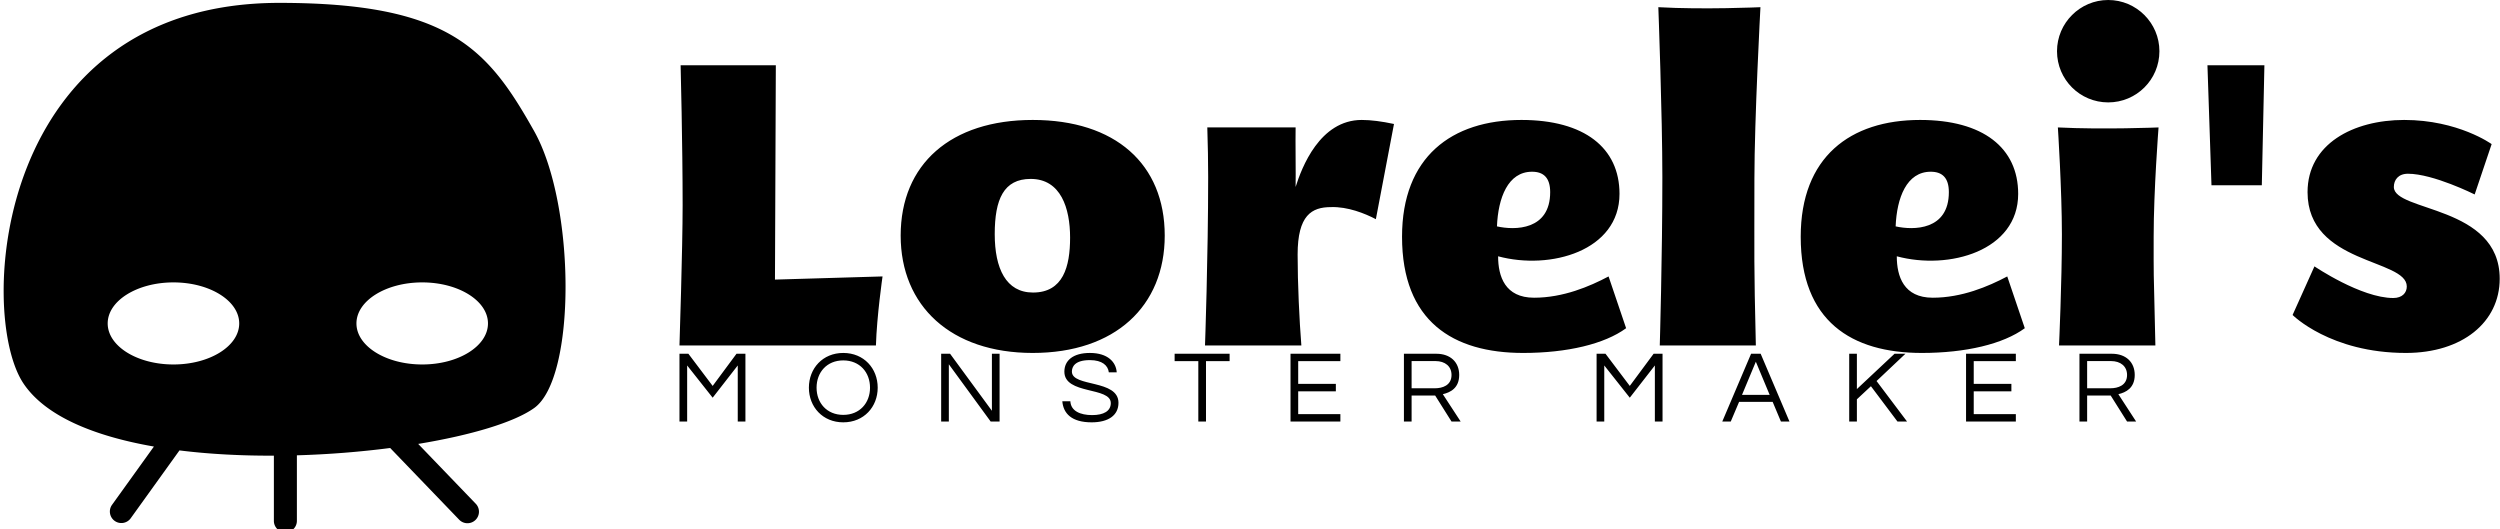 <svg data-v-423bf9ae="" xmlns="http://www.w3.org/2000/svg" viewBox="0 0 425 90" class="iconLeftSlogan"><!----><!----><!----><g data-v-423bf9ae="" id="b2f2b6c2-50ed-4eca-945b-93033c00f644" fill="black" transform="matrix(4.89,0,0,4.89,111.402,5.966)"><path d="M4.16 8.50L4.19 1.05L0.88 1.05C0.88 1.05 0.95 3.78 0.95 5.91C0.95 7.42 0.84 10.79 0.84 10.79L7.67 10.79C7.70 9.77 7.90 8.39 7.90 8.39ZM13.12 2.95C10.28 2.95 8.53 4.48 8.53 6.97C8.53 9.42 10.28 11.05 13.12 11.05C15.99 11.05 17.71 9.42 17.71 6.97C17.71 4.48 15.99 2.95 13.12 2.95ZM11.80 6.92C11.80 5.71 12.11 5.00 13.05 5.00C14.10 5.00 14.42 6.02 14.42 7.04C14.42 8.05 14.18 8.95 13.13 8.95C12.19 8.95 11.80 8.11 11.80 6.92ZM24.56 2.95C23.10 2.95 22.47 4.61 22.26 5.28C22.27 4.89 22.25 3.67 22.26 3.21L19.19 3.21C19.21 3.82 19.22 4.42 19.22 4.94C19.22 7.73 19.11 10.79 19.11 10.79L22.46 10.79C22.39 9.91 22.33 8.64 22.33 7.63C22.33 6.26 22.82 5.98 23.49 5.98C24.07 5.96 24.67 6.20 25.05 6.40L25.68 3.09C25.26 3.00 24.88 2.95 24.56 2.95ZM33.14 8.39C32.48 8.74 31.56 9.13 30.55 9.13C29.54 9.13 29.30 8.39 29.30 7.69C31.12 8.18 33.52 7.50 33.52 5.52C33.52 3.92 32.30 2.95 30.11 2.95C27.68 2.95 25.96 4.24 25.96 7.01C25.96 9.95 27.73 11.05 30.17 11.05C31.70 11.05 33.00 10.74 33.75 10.19ZM30.48 4.75C30.88 4.75 31.11 4.96 31.11 5.46C31.11 6.79 29.88 6.79 29.26 6.65C29.30 5.66 29.64 4.75 30.48 4.75ZM38.26 10.79C38.19 7.87 38.21 7.81 38.21 5.00C38.21 2.93 38.42-0.97 38.42-0.97C38.42-0.97 36.44-0.88 34.87-0.97C34.87-0.97 35.01 2.79 35.01 4.94C35.01 7.73 34.92 10.79 34.92 10.79ZM47.00 8.39C46.34 8.74 45.42 9.13 44.41 9.13C43.40 9.13 43.16 8.39 43.16 7.69C44.98 8.18 47.38 7.50 47.38 5.52C47.38 3.92 46.16 2.95 43.97 2.95C41.54 2.95 39.82 4.24 39.82 7.01C39.82 9.95 41.59 11.05 44.03 11.05C45.56 11.05 46.86 10.74 47.61 10.19ZM44.34 4.75C44.74 4.75 44.97 4.96 44.97 5.46C44.97 6.79 43.74 6.79 43.12 6.65C43.16 5.66 43.50 4.75 44.34 4.75ZM52.29 0.56C52.29-0.42 51.49-1.22 50.51-1.22C49.53-1.22 48.73-0.42 48.73 0.56C48.73 1.55 49.53 2.34 50.51 2.34C51.49 2.34 52.29 1.55 52.29 0.56ZM52.15 10.79C52.08 7.87 52.09 8.48 52.09 7C52.09 5.40 52.26 3.21 52.26 3.21C52.26 3.21 50.33 3.29 48.76 3.21C48.76 3.21 48.90 5.38 48.90 6.93C48.90 8.61 48.80 10.79 48.80 10.79ZM53.96 1.05L54.10 5.22L55.85 5.22L55.94 1.05ZM63.84 3.79C63.84 3.79 62.68 2.95 60.80 2.95C59.02 2.95 57.44 3.79 57.44 5.46C57.44 7.98 60.89 7.77 60.89 8.74C60.89 8.96 60.73 9.14 60.42 9.14C59.30 9.14 57.68 8.04 57.68 8.04L56.92 9.73C56.92 9.73 58.23 11.05 60.86 11.05C62.82 11.05 64.12 9.98 64.12 8.47C64.12 5.91 60.44 6.15 60.44 5.28C60.44 5.04 60.59 4.82 60.93 4.82C61.81 4.82 63.25 5.54 63.25 5.54Z"></path></g><!----><g data-v-423bf9ae="" id="d8a0924f-e9f1-4a04-9226-e0897dcd261e" transform="matrix(1.304,0,0,1.304,-16.818,-19.705)" stroke="none" fill="black"><path d="M82.531 32.202C76.513 21.503 71.498 15.486 49.32 15.486c-37.111 0-39.448 40.454-33.382 49.589 2.856 4.3 9.251 6.897 17.024 8.252l-5.476 7.621a1.5 1.5 0 0 0 2.436 1.75l6.372-8.868c3.929.491 8.112.701 12.308.686v8.497a1.5 1.5 0 0 0 3 0V74.47c4.183-.12 8.312-.456 12.162-.955l8.994 9.347a1.497 1.497 0 0 0 2.121.041 1.5 1.5 0 0 0 .041-2.121l-7.504-7.798c6.913-1.14 12.508-2.813 15.116-4.676 5.508-3.933 5.411-26.486-.001-36.106zM35.51 62.627c-4.735 0-8.573-2.396-8.573-5.35s3.838-5.349 8.573-5.349 8.573 2.395 8.573 5.349-3.838 5.35-8.573 5.35zm32.43 0c-4.735 0-8.573-2.396-8.573-5.35s3.838-5.349 8.573-5.349 8.573 2.395 8.573 5.349-3.838 5.35-8.573 5.35z"></path></g><!----><g data-v-423bf9ae="" id="42159a57-b74f-4506-b592-6bdb19d449d5" fill="black" transform="matrix(1.243,0,0,1.243,114.106,57.391)"><path d="M8.93 2.21L5.67 6.61L2.35 2.21L1.13 2.21L1.13 11.48L2.18 11.48L2.18 3.81L5.67 8.22L9.10 3.81L9.10 11.48L10.15 11.48L10.15 2.21ZM23.53 2.10C20.72 2.10 18.83 4.21 18.83 6.85C18.83 9.48 20.72 11.59 23.53 11.59C26.35 11.59 28.24 9.48 28.24 6.85C28.24 4.21 26.35 2.10 23.53 2.10ZM23.53 10.57C21.28 10.57 19.88 8.93 19.88 6.85C19.88 4.76 21.28 3.12 23.53 3.12C25.79 3.12 27.19 4.76 27.19 6.85C27.19 8.93 25.79 10.57 23.53 10.57ZM43.86 2.21L43.86 10.01L38.14 2.21L36.92 2.21L36.92 11.48L37.97 11.48L37.97 3.65L43.69 11.48L44.91 11.48L44.91 2.21ZM54.80 4.65C54.80 4.03 55.16 3.08 57.26 3.08C58.95 3.08 59.74 3.82 59.85 4.75L60.93 4.75C60.84 3.36 59.72 2.10 57.26 2.10C54.94 2.10 53.77 3.15 53.77 4.66C53.77 7.84 60.12 6.69 60.12 8.96C60.12 10.05 59.14 10.60 57.57 10.60C55.96 10.60 54.66 10.05 54.59 8.71L53.49 8.71C53.63 10.37 54.75 11.59 57.50 11.59C59.78 11.59 61.17 10.64 61.17 8.92C61.17 5.68 54.80 6.80 54.80 4.65ZM76.37 2.21L68.85 2.21L68.85 3.22L72.09 3.22L72.09 11.48L73.14 11.48L73.14 3.22L76.37 3.22ZM91.52 3.22L91.52 2.21L84.70 2.21L84.70 11.48L91.52 11.48L91.52 10.47L85.75 10.47L85.75 7.35L90.90 7.35L90.90 6.33L85.75 6.33L85.75 3.22ZM101.26 7.92L104.48 7.92L106.72 11.48L107.97 11.48L105.53 7.74C106.57 7.50 107.77 6.90 107.77 5.11C107.77 3.35 106.55 2.21 104.65 2.21L100.21 2.21L100.21 11.48L101.26 11.48ZM101.26 3.21L104.52 3.21C105.84 3.21 106.72 3.93 106.72 5.11C106.72 6.55 105.46 6.93 104.47 6.93L101.26 6.93ZM134.36 2.21L131.10 6.61L127.78 2.21L126.56 2.21L126.56 11.48L127.61 11.48L127.61 3.81L131.10 8.22L134.53 3.81L134.53 11.48L135.58 11.48L135.58 2.21ZM149.00 2.21L147.69 2.21L143.75 11.48L144.91 11.48L146.05 8.79L150.64 8.79L151.77 11.48L152.94 11.48ZM146.45 7.83L148.34 3.30L150.23 7.83ZM168.80 2.21L167.31 2.21L162.16 7.04L162.16 2.21L161.11 2.21L161.11 11.48L162.16 11.48L162.16 8.44L164.08 6.65L167.71 11.48L169.02 11.48L164.85 5.94ZM183.90 3.22L183.90 2.21L177.09 2.21L177.09 11.48L183.90 11.48L183.90 10.47L178.14 10.47L178.14 7.35L183.29 7.35L183.29 6.33L178.14 6.33L178.14 3.22ZM193.65 7.92L196.87 7.92L199.11 11.48L200.35 11.48L197.92 7.74C198.95 7.50 200.16 6.90 200.16 5.11C200.16 3.35 198.94 2.21 197.04 2.21L192.60 2.21L192.60 11.48L193.65 11.48ZM193.65 3.21L196.91 3.21C198.23 3.21 199.11 3.93 199.11 5.11C199.11 6.55 197.85 6.93 196.85 6.93L193.65 6.93Z"></path></g></svg>